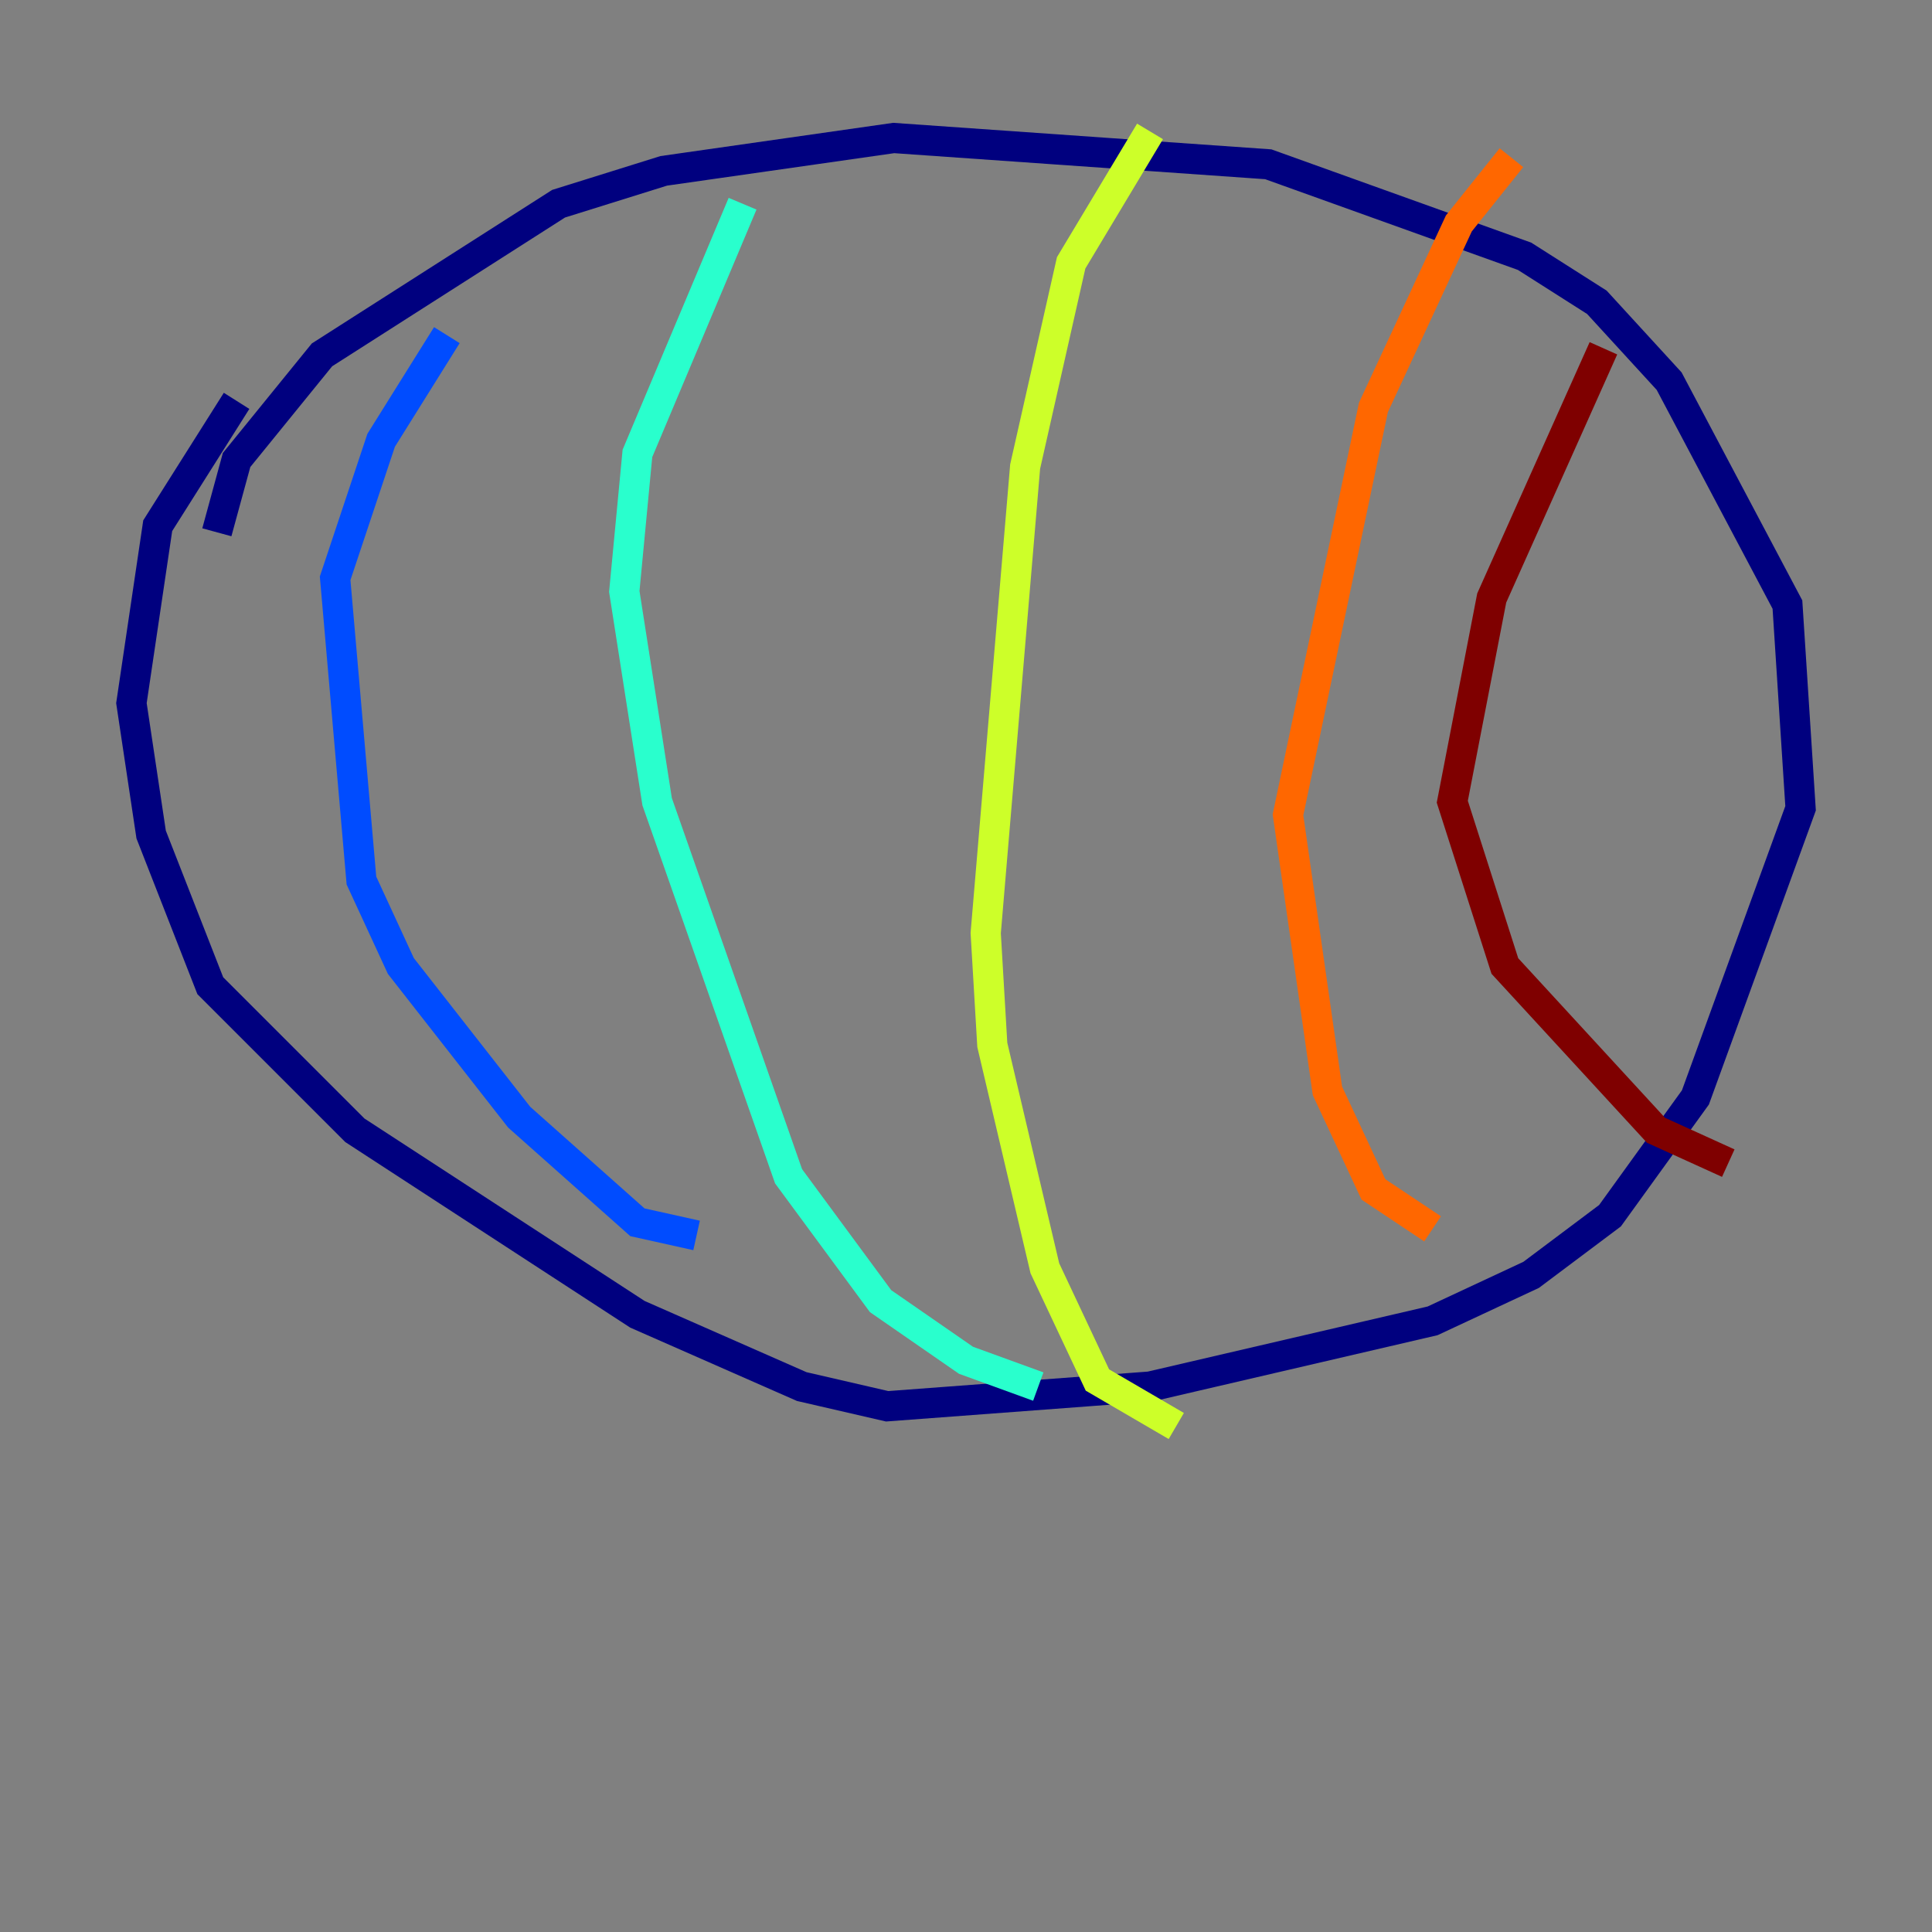 <?xml version="1.0" encoding="utf-8" ?>
<svg baseProfile="tiny" height="128" version="1.2" viewBox="0,0,128,128" width="128" xmlns="http://www.w3.org/2000/svg" xmlns:ev="http://www.w3.org/2001/xml-events" xmlns:xlink="http://www.w3.org/1999/xlink"><rect x="0" y="0" width="128" height="128" fill="#808080" stroke="none"/><defs /><polyline fill="none" points="14.367,35.265 15.674,30.476 21.333,23.51 37.007,13.497 43.973,11.32 59.211,9.143 84.027,10.884 101.007,16.98 105.796,20.027 110.585,25.252 118.422,40.054 119.293,53.551 112.326,72.707 106.667,80.544 101.442,84.463 94.912,87.51 76.191,91.864 58.776,93.17 53.116,91.864 42.231,87.075 23.51,74.884 13.932,65.306 10.014,55.292 8.707,46.585 10.449,34.83 15.674,26.558" stroke="#00007f" stroke-width="2" /><polyline fill="none" points="29.605,22.204 25.252,29.17 22.204,38.313 23.946,58.34 26.558,64.0 34.395,74.014 42.231,80.98 46.15,81.85" stroke="#004cff" stroke-width="2" /><polyline fill="none" points="49.197,13.497 42.231,30.041 41.361,39.184 43.537,53.116 52.245,77.932 58.34,86.204 64.0,90.122 68.789,91.864" stroke="#29ffcd" stroke-width="2" /><polyline fill="none" points="76.191,8.707 70.966,17.415 67.918,30.912 65.306,61.823 65.742,69.225 69.225,84.027 72.707,91.429 77.932,94.476" stroke="#cdff29" stroke-width="2" /><polyline fill="none" points="100.136,10.449 96.653,14.803 90.993,26.993 85.333,53.986 87.946,72.272 90.993,78.803 94.912,81.415" stroke="#ff6700" stroke-width="2" /><polyline fill="none" points="106.231,23.075 98.83,39.619 96.218,53.116 99.701,64.0 109.714,74.884 114.503,77.061" stroke="#7f0000" stroke-width="2" /></svg>
